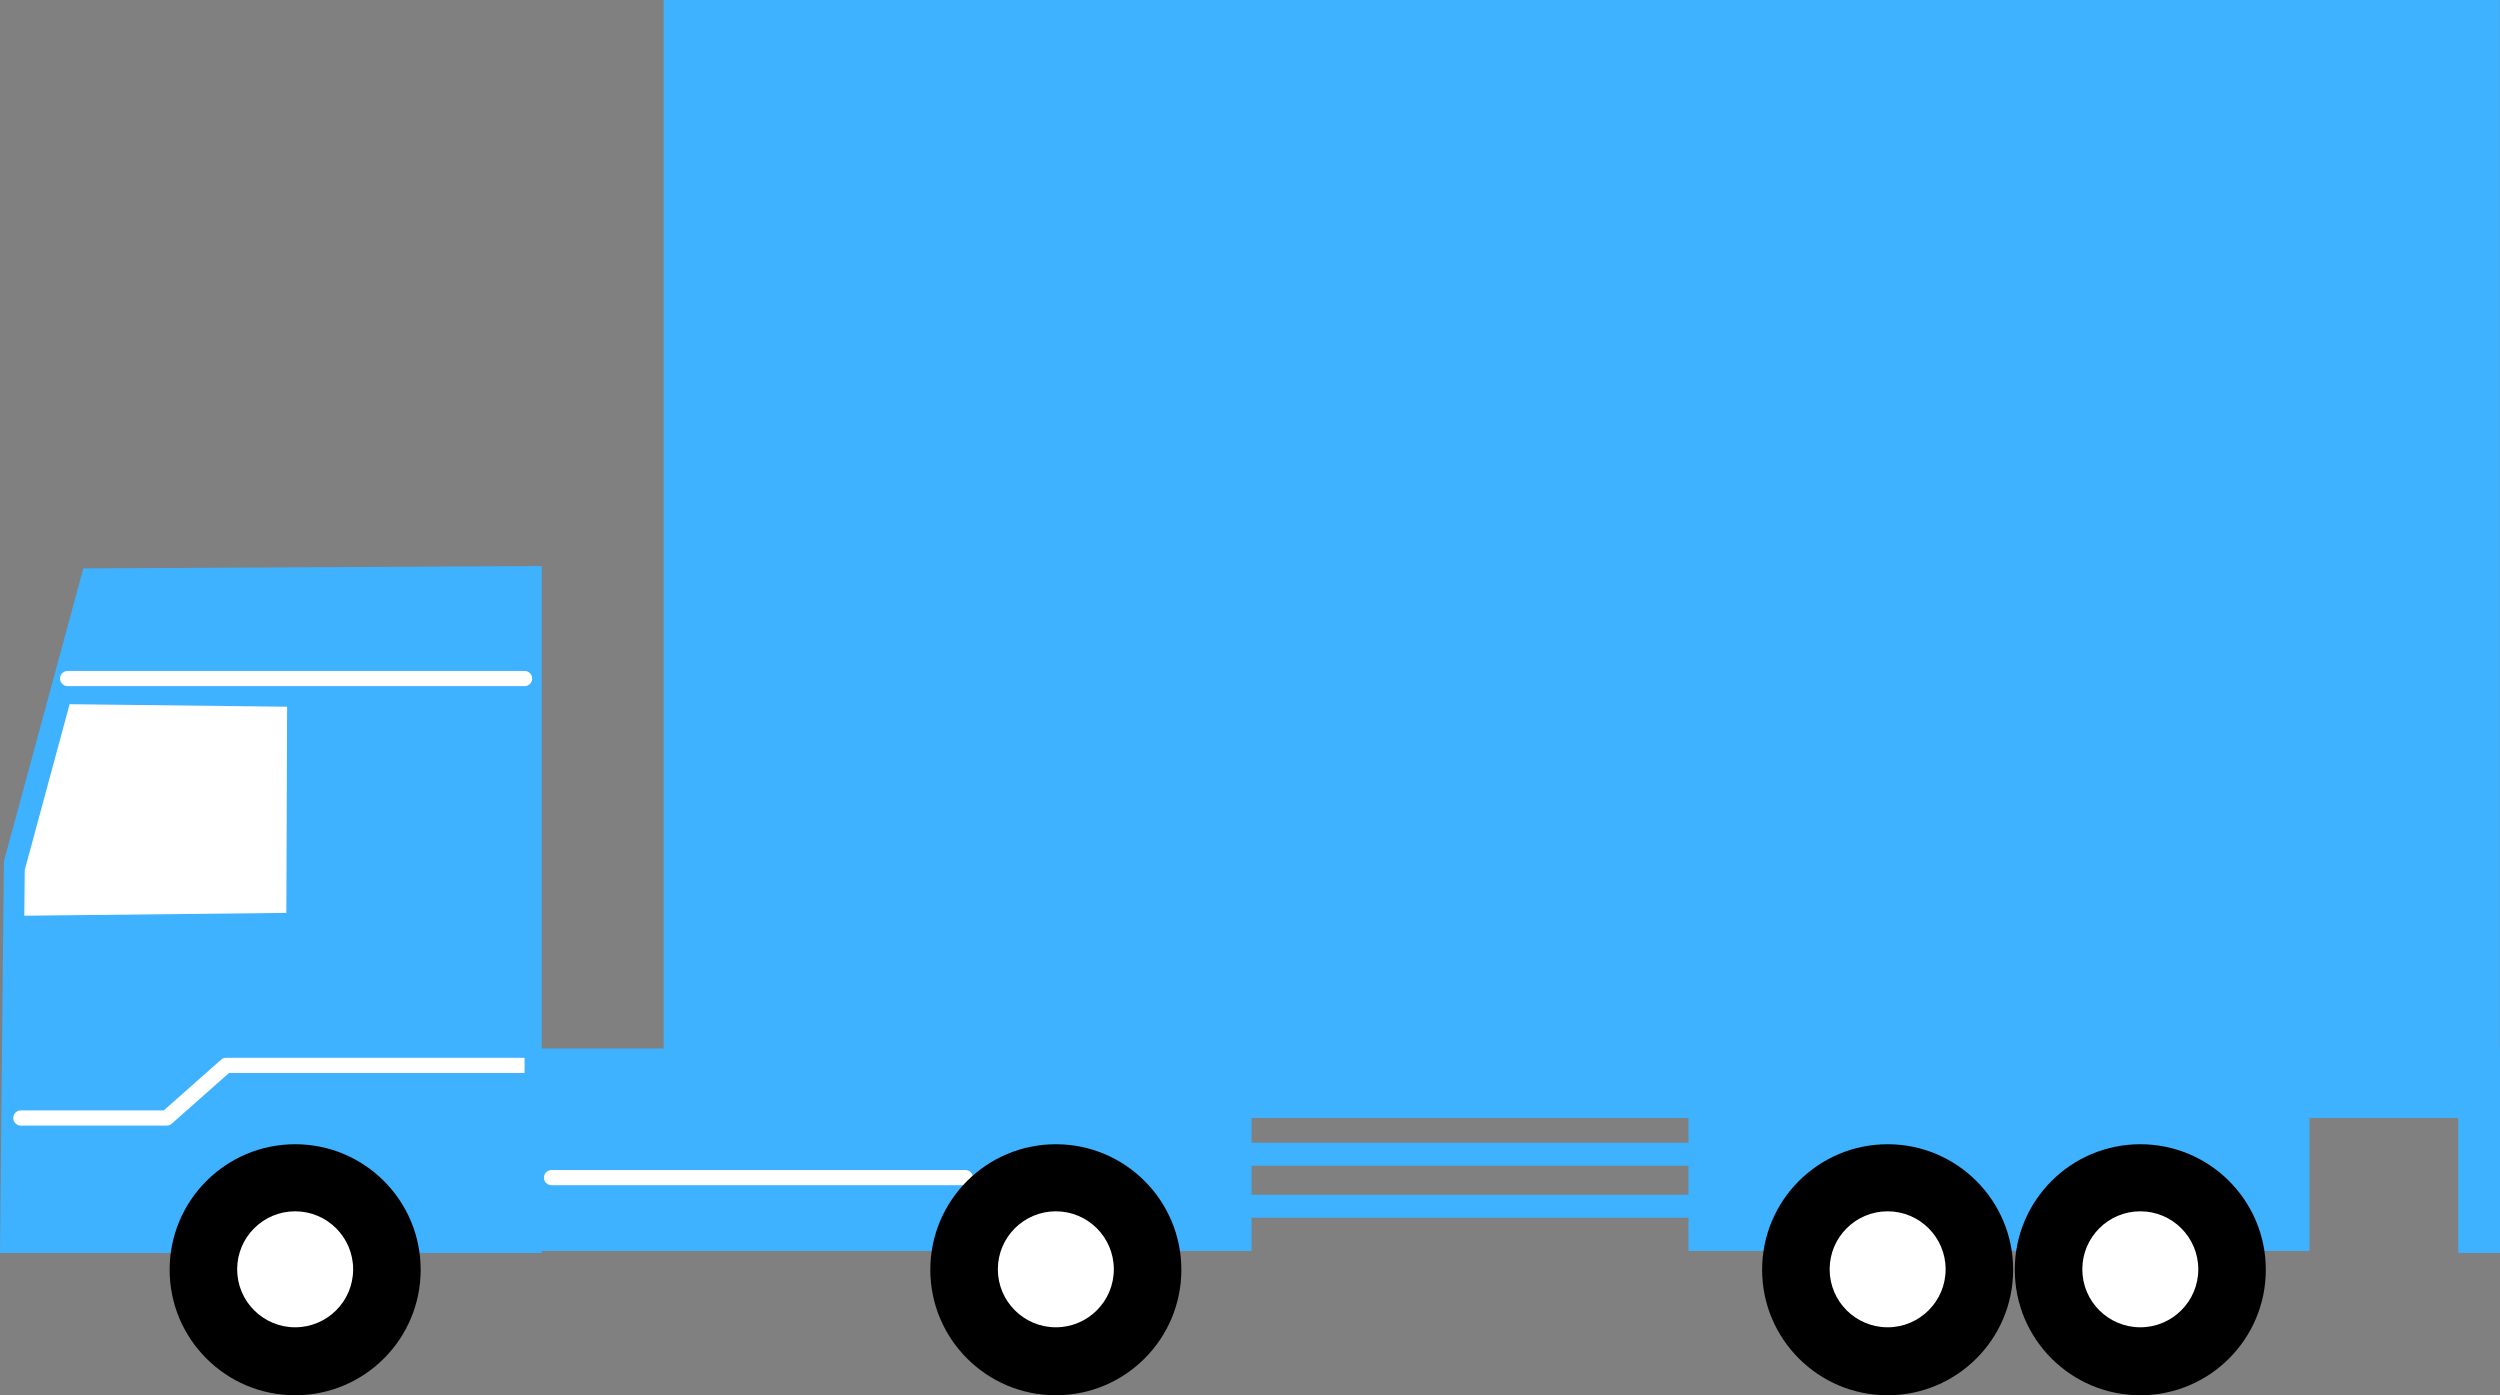 <?xml version="1.0" encoding="UTF-8"?>
<svg id="_レイヤー_2" data-name="レイヤー 2" xmlns="http://www.w3.org/2000/svg" viewBox="0 0 167.71 93.6">
  <rect x="0" y="0" width="167.71" height="93.6" fill="#808080" stroke="none"/>
  <defs>
    <style>
      .cls-1 {
        fill: #fff;
      }

      .cls-2 {
        fill: #3eb1ff;
      }

      .cls-3 {
        fill: none;
        stroke: #fff;
        stroke-linecap: round;
        stroke-linejoin: round;
        stroke-width: 1.02px;
      }
    </style>
  </defs>
  <g id="_レイヤー_1-2" data-name="レイヤー 1">
    <g>
      <rect class="cls-2" x="44.52" width="123.18" height="70.87"/>
      <g>
        <path class="cls-2" d="m113.66,78.2h-60.1c-.42,0-.77-.34-.77-.77s.34-.77.77-.77h60.1c.42,0,.77.34.77.77s-.34.77-.77.77Z"/>
        <path class="cls-2" d="m113.66,81.69h-60.1c-.42,0-.77-.34-.77-.77s.34-.77.77-.77h60.1c.42,0,.77.34.77.77s-.34.77-.77.77Z"/>
        <rect class="cls-2" x="29.72" y="74.47" width="54.24" height="9.45"/>
        <line class="cls-3" x1="37" y1="79" x2="64.76" y2="79"/>
        <rect class="cls-2" x="113.27" y="74.47" width="41.66" height="9.45"/>
        <g>
          <circle cx="126.63" cy="85.18" r="8.42"/>
          <circle class="cls-1" cx="126.63" cy="85.15" r="3.89"/>
        </g>
        <g>
          <circle cx="143.58" cy="85.18" r="8.42"/>
          <circle class="cls-1" cx="143.58" cy="85.15" r="3.89"/>
        </g>
        <polygon class="cls-2" points="5.59 38.13 .26 57.79 0 84.05 36.34 84.05 36.34 37.97 5.59 38.13"/>
        <polyline class="cls-3" points="1.4 75 11.18 75 15.17 71.47 35.09 71.47"/>
        <line class="cls-3" x1="4.54" y1="45.52" x2="35.19" y2="45.52"/>
        <polygon class="cls-1" points="4.67 47.24 1.66 58.36 1.63 61.43 19.21 61.24 19.26 47.41 4.67 47.24"/>
        <g>
          <circle cx="19.8" cy="85.18" r="8.42"/>
          <circle class="cls-1" cx="19.8" cy="85.15" r="3.89"/>
        </g>
        <g>
          <circle cx="70.83" cy="85.18" r="8.42"/>
          <circle class="cls-1" cx="70.83" cy="85.15" r="3.89"/>
        </g>
        <rect class="cls-2" x="164.91" y="70.34" width="2.8" height="13.71"/>
        <rect class="cls-2" x="35.19" y="70.34" width="132.52" height="4.66"/>
      </g>
    </g>
  </g>
</svg>